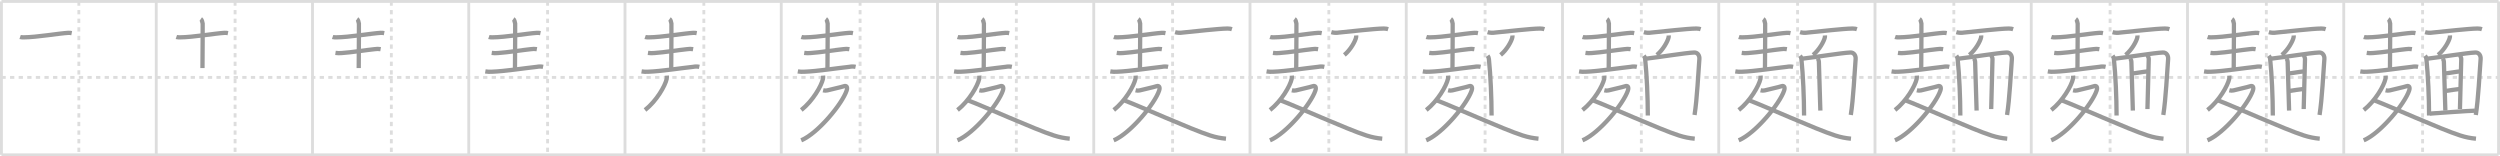 <svg width="1744px" height="109px" viewBox="0 0 1744 109" xmlns="http://www.w3.org/2000/svg" xmlns:xlink="http://www.w3.org/1999/xlink" xml:space="preserve" version="1.1" baseProfile="full">
<line x1="1" y1="1" x2="1743" y2="1" style="stroke:#ddd;stroke-width:2"></line>
<line x1="1" y1="1" x2="1" y2="108" style="stroke:#ddd;stroke-width:2"></line>
<line x1="1" y1="108" x2="1743" y2="108" style="stroke:#ddd;stroke-width:2"></line>
<line x1="1743" y1="1" x2="1743" y2="108" style="stroke:#ddd;stroke-width:2"></line>
<line x1="109" y1="1" x2="109" y2="108" style="stroke:#ddd;stroke-width:2"></line>
<line x1="218" y1="1" x2="218" y2="108" style="stroke:#ddd;stroke-width:2"></line>
<line x1="327" y1="1" x2="327" y2="108" style="stroke:#ddd;stroke-width:2"></line>
<line x1="436" y1="1" x2="436" y2="108" style="stroke:#ddd;stroke-width:2"></line>
<line x1="545" y1="1" x2="545" y2="108" style="stroke:#ddd;stroke-width:2"></line>
<line x1="654" y1="1" x2="654" y2="108" style="stroke:#ddd;stroke-width:2"></line>
<line x1="763" y1="1" x2="763" y2="108" style="stroke:#ddd;stroke-width:2"></line>
<line x1="872" y1="1" x2="872" y2="108" style="stroke:#ddd;stroke-width:2"></line>
<line x1="981" y1="1" x2="981" y2="108" style="stroke:#ddd;stroke-width:2"></line>
<line x1="1090" y1="1" x2="1090" y2="108" style="stroke:#ddd;stroke-width:2"></line>
<line x1="1199" y1="1" x2="1199" y2="108" style="stroke:#ddd;stroke-width:2"></line>
<line x1="1308" y1="1" x2="1308" y2="108" style="stroke:#ddd;stroke-width:2"></line>
<line x1="1417" y1="1" x2="1417" y2="108" style="stroke:#ddd;stroke-width:2"></line>
<line x1="1526" y1="1" x2="1526" y2="108" style="stroke:#ddd;stroke-width:2"></line>
<line x1="1635" y1="1" x2="1635" y2="108" style="stroke:#ddd;stroke-width:2"></line>
<line x1="1" y1="54" x2="1743" y2="54" style="stroke:#ddd;stroke-width:2;stroke-dasharray:3 3"></line>
<line x1="55" y1="1" x2="55" y2="108" style="stroke:#ddd;stroke-width:2;stroke-dasharray:3 3"></line>
<line x1="164" y1="1" x2="164" y2="108" style="stroke:#ddd;stroke-width:2;stroke-dasharray:3 3"></line>
<line x1="273" y1="1" x2="273" y2="108" style="stroke:#ddd;stroke-width:2;stroke-dasharray:3 3"></line>
<line x1="382" y1="1" x2="382" y2="108" style="stroke:#ddd;stroke-width:2;stroke-dasharray:3 3"></line>
<line x1="491" y1="1" x2="491" y2="108" style="stroke:#ddd;stroke-width:2;stroke-dasharray:3 3"></line>
<line x1="600" y1="1" x2="600" y2="108" style="stroke:#ddd;stroke-width:2;stroke-dasharray:3 3"></line>
<line x1="709" y1="1" x2="709" y2="108" style="stroke:#ddd;stroke-width:2;stroke-dasharray:3 3"></line>
<line x1="818" y1="1" x2="818" y2="108" style="stroke:#ddd;stroke-width:2;stroke-dasharray:3 3"></line>
<line x1="927" y1="1" x2="927" y2="108" style="stroke:#ddd;stroke-width:2;stroke-dasharray:3 3"></line>
<line x1="1036" y1="1" x2="1036" y2="108" style="stroke:#ddd;stroke-width:2;stroke-dasharray:3 3"></line>
<line x1="1145" y1="1" x2="1145" y2="108" style="stroke:#ddd;stroke-width:2;stroke-dasharray:3 3"></line>
<line x1="1254" y1="1" x2="1254" y2="108" style="stroke:#ddd;stroke-width:2;stroke-dasharray:3 3"></line>
<line x1="1363" y1="1" x2="1363" y2="108" style="stroke:#ddd;stroke-width:2;stroke-dasharray:3 3"></line>
<line x1="1472" y1="1" x2="1472" y2="108" style="stroke:#ddd;stroke-width:2;stroke-dasharray:3 3"></line>
<line x1="1581" y1="1" x2="1581" y2="108" style="stroke:#ddd;stroke-width:2;stroke-dasharray:3 3"></line>
<line x1="1690" y1="1" x2="1690" y2="108" style="stroke:#ddd;stroke-width:2;stroke-dasharray:3 3"></line>
<path d="M14.02,25.82c0.68,0.23,1.93,0.23,2.62,0.23c8.86-0.05,24.76-2.8,31-3.14c1.14-0.06,1.82,0.11,2.39,0.22" style="fill:none;stroke:#999;stroke-width:3"></path>

<path d="M123.02,25.82c0.68,0.23,1.93,0.23,2.62,0.23c8.86-0.05,24.76-2.8,31-3.14c1.14-0.06,1.82,0.11,2.39,0.22" style="fill:none;stroke:#999;stroke-width:3"></path>
<path d="M140.08,13.25c0.72,0.5,1.15,2.25,1.3,3.25c0.14,1-0.14,20-0.14,31" style="fill:none;stroke:#999;stroke-width:3"></path>

<path d="M232.02,25.82c0.68,0.23,1.93,0.23,2.62,0.23c8.86-0.05,24.76-2.8,31-3.14c1.14-0.06,1.82,0.11,2.39,0.22" style="fill:none;stroke:#999;stroke-width:3"></path>
<path d="M249.08,13.25c0.72,0.5,1.15,2.25,1.3,3.25c0.14,1-0.14,20-0.14,31" style="fill:none;stroke:#999;stroke-width:3"></path>
<path d="M234.02,36.9c1.5,0.22,3,0.25,4.5,0.09c6.57-0.42,16.99-2.1,22.76-2.69c1.42-0.24,2.84-0.24,4.25,0" style="fill:none;stroke:#999;stroke-width:3"></path>

<path d="M341.02,25.82c0.68,0.23,1.93,0.23,2.62,0.23c8.86-0.05,24.76-2.8,31-3.14c1.14-0.06,1.82,0.11,2.39,0.22" style="fill:none;stroke:#999;stroke-width:3"></path>
<path d="M358.08,13.25c0.72,0.5,1.15,2.25,1.3,3.25c0.14,1-0.14,20-0.14,31" style="fill:none;stroke:#999;stroke-width:3"></path>
<path d="M343.02,36.9c1.5,0.22,3,0.25,4.5,0.09c6.57-0.42,16.99-2.1,22.76-2.69c1.42-0.24,2.84-0.24,4.25,0" style="fill:none;stroke:#999;stroke-width:3"></path>
<path d="M338.55,49.82c1.56,0.26,3.13,0.33,4.7,0.21c8.65-0.3,22.86-2.5,31.26-3.4c1.46-0.3,2.91-0.3,4.35,0" style="fill:none;stroke:#999;stroke-width:3"></path>

<path d="M450.02,25.82c0.68,0.23,1.93,0.23,2.62,0.23c8.86-0.05,24.76-2.8,31-3.14c1.14-0.06,1.82,0.11,2.39,0.22" style="fill:none;stroke:#999;stroke-width:3"></path>
<path d="M467.08,13.25c0.72,0.5,1.15,2.25,1.3,3.25c0.14,1-0.14,20-0.14,31" style="fill:none;stroke:#999;stroke-width:3"></path>
<path d="M452.02,36.9c1.5,0.22,3,0.25,4.5,0.09c6.57-0.42,16.99-2.1,22.76-2.69c1.42-0.24,2.84-0.24,4.25,0" style="fill:none;stroke:#999;stroke-width:3"></path>
<path d="M447.55,49.82c1.56,0.26,3.13,0.33,4.7,0.21c8.65-0.3,22.86-2.5,31.26-3.4c1.46-0.3,2.91-0.3,4.35,0" style="fill:none;stroke:#999;stroke-width:3"></path>
<path d="M465.18,52.75c0.04,0.57,0.09,1.46-0.09,2.27c-1.04,4.79-6.98,15.29-15.12,21.73" style="fill:none;stroke:#999;stroke-width:3"></path>

<path d="M559.02,25.82c0.68,0.23,1.93,0.23,2.62,0.23c8.86-0.05,24.76-2.8,31-3.14c1.14-0.06,1.82,0.11,2.39,0.22" style="fill:none;stroke:#999;stroke-width:3"></path>
<path d="M576.08,13.25c0.72,0.5,1.15,2.25,1.3,3.25c0.14,1-0.14,20-0.14,31" style="fill:none;stroke:#999;stroke-width:3"></path>
<path d="M561.02,36.9c1.5,0.22,3,0.25,4.5,0.09c6.57-0.42,16.99-2.1,22.76-2.69c1.42-0.24,2.84-0.24,4.25,0" style="fill:none;stroke:#999;stroke-width:3"></path>
<path d="M556.55,49.82c1.56,0.26,3.13,0.33,4.7,0.21c8.65-0.3,22.86-2.5,31.26-3.4c1.46-0.3,2.91-0.3,4.35,0" style="fill:none;stroke:#999;stroke-width:3"></path>
<path d="M574.18,52.75c0.04,0.57,0.09,1.46-0.09,2.27c-1.04,4.79-6.98,15.29-15.12,21.73" style="fill:none;stroke:#999;stroke-width:3"></path>
<path d="M574.2,63c1.05,0.25,2.06,0.28,2.83,0.07c2.73-0.75,9.61-2.2,11.74-2.93c1.75-0.6,2.64,0.58,1.86,2.97c-3,9.2-19.98,29.86-31.71,34.77" style="fill:none;stroke:#999;stroke-width:3"></path>

<path d="M668.02,25.82c0.68,0.23,1.93,0.23,2.62,0.23c8.86-0.05,24.76-2.8,31-3.14c1.14-0.06,1.82,0.11,2.39,0.22" style="fill:none;stroke:#999;stroke-width:3"></path>
<path d="M685.08,13.25c0.72,0.5,1.15,2.25,1.3,3.25c0.14,1-0.14,20-0.14,31" style="fill:none;stroke:#999;stroke-width:3"></path>
<path d="M670.02,36.9c1.5,0.22,3,0.25,4.5,0.09c6.57-0.42,16.99-2.1,22.76-2.69c1.42-0.24,2.84-0.24,4.25,0" style="fill:none;stroke:#999;stroke-width:3"></path>
<path d="M665.55,49.82c1.56,0.26,3.13,0.33,4.7,0.21c8.65-0.3,22.86-2.5,31.26-3.4c1.46-0.3,2.91-0.3,4.35,0" style="fill:none;stroke:#999;stroke-width:3"></path>
<path d="M683.18,52.75c0.04,0.57,0.09,1.46-0.09,2.27c-1.04,4.79-6.98,15.29-15.12,21.73" style="fill:none;stroke:#999;stroke-width:3"></path>
<path d="M683.2,63c1.05,0.25,2.06,0.28,2.83,0.07c2.73-0.75,9.61-2.2,11.74-2.93c1.75-0.6,2.64,0.58,1.86,2.97c-3,9.2-19.98,29.86-31.71,34.77" style="fill:none;stroke:#999;stroke-width:3"></path>
<path d="M674.54,69.75C685.33,73.69,721.88,90.27,735.2,94.5c3.97,1.26,7.18,1.88,11.05,2.25" style="fill:none;stroke:#999;stroke-width:3"></path>

<path d="M777.02,25.82c0.68,0.23,1.93,0.23,2.62,0.23c8.86-0.05,24.76-2.8,31-3.14c1.14-0.06,1.82,0.11,2.39,0.22" style="fill:none;stroke:#999;stroke-width:3"></path>
<path d="M794.08,13.25c0.72,0.5,1.15,2.25,1.3,3.25c0.14,1-0.14,20-0.14,31" style="fill:none;stroke:#999;stroke-width:3"></path>
<path d="M779.02,36.9c1.5,0.22,3,0.25,4.5,0.09c6.57-0.42,16.99-2.1,22.76-2.69c1.42-0.24,2.84-0.24,4.25,0" style="fill:none;stroke:#999;stroke-width:3"></path>
<path d="M774.55,49.82c1.56,0.26,3.13,0.33,4.7,0.21c8.65-0.3,22.86-2.5,31.26-3.4c1.46-0.3,2.91-0.3,4.35,0" style="fill:none;stroke:#999;stroke-width:3"></path>
<path d="M792.18,52.75c0.04,0.57,0.09,1.46-0.09,2.27c-1.04,4.79-6.98,15.29-15.12,21.73" style="fill:none;stroke:#999;stroke-width:3"></path>
<path d="M792.2,63c1.05,0.25,2.06,0.28,2.83,0.07c2.73-0.75,9.61-2.2,11.74-2.93c1.75-0.6,2.64,0.58,1.86,2.97c-3,9.2-19.98,29.86-31.71,34.77" style="fill:none;stroke:#999;stroke-width:3"></path>
<path d="M783.54,69.75C794.33,73.69,830.88,90.27,844.2,94.5c3.97,1.26,7.18,1.88,11.05,2.25" style="fill:none;stroke:#999;stroke-width:3"></path>
<path d="M819.75,22.43c1.75,0.49,3.51,0.59,5.28,0.28c8.48-0.8,24.57-2.72,31.31-2.8c1.45-0.02,2.32,0.22,3.04,0.45" style="fill:none;stroke:#999;stroke-width:3"></path>

<path d="M886.02,25.82c0.68,0.23,1.93,0.23,2.62,0.23c8.86-0.05,24.76-2.8,31-3.14c1.14-0.06,1.82,0.11,2.39,0.22" style="fill:none;stroke:#999;stroke-width:3"></path>
<path d="M903.08,13.25c0.72,0.5,1.15,2.25,1.3,3.25c0.14,1-0.14,20-0.14,31" style="fill:none;stroke:#999;stroke-width:3"></path>
<path d="M888.02,36.9c1.5,0.22,3,0.25,4.5,0.09c6.57-0.42,16.99-2.1,22.76-2.69c1.42-0.24,2.84-0.24,4.25,0" style="fill:none;stroke:#999;stroke-width:3"></path>
<path d="M883.55,49.82c1.56,0.26,3.13,0.33,4.7,0.21c8.65-0.3,22.86-2.5,31.26-3.4c1.46-0.3,2.91-0.3,4.35,0" style="fill:none;stroke:#999;stroke-width:3"></path>
<path d="M901.18,52.75c0.04,0.57,0.09,1.46-0.09,2.27c-1.04,4.79-6.98,15.29-15.12,21.73" style="fill:none;stroke:#999;stroke-width:3"></path>
<path d="M901.2,63c1.05,0.25,2.06,0.28,2.83,0.07c2.73-0.75,9.61-2.2,11.74-2.93c1.75-0.6,2.64,0.58,1.86,2.97c-3,9.2-19.98,29.86-31.71,34.77" style="fill:none;stroke:#999;stroke-width:3"></path>
<path d="M892.54,69.75C903.33,73.69,939.88,90.27,953.2,94.5c3.97,1.26,7.18,1.88,11.05,2.25" style="fill:none;stroke:#999;stroke-width:3"></path>
<path d="M928.75,22.43c1.75,0.49,3.51,0.59,5.28,0.28c8.48-0.8,24.57-2.72,31.31-2.8c1.45-0.02,2.32,0.22,3.04,0.45" style="fill:none;stroke:#999;stroke-width:3"></path>
<path d="M946.07,24.73c0.02,0.32,0.05,0.83-0.05,1.29c-0.56,2.71-3.79,8.67-8.21,12.32" style="fill:none;stroke:#999;stroke-width:3"></path>

<path d="M995.02,25.82c0.68,0.23,1.93,0.23,2.62,0.23c8.86-0.05,24.76-2.8,31-3.14c1.14-0.06,1.82,0.11,2.39,0.22" style="fill:none;stroke:#999;stroke-width:3"></path>
<path d="M1012.08,13.25c0.72,0.5,1.15,2.25,1.3,3.25c0.14,1-0.14,20-0.14,31" style="fill:none;stroke:#999;stroke-width:3"></path>
<path d="M997.02,36.9c1.5,0.22,3,0.25,4.5,0.09c6.57-0.42,16.99-2.1,22.76-2.69c1.42-0.24,2.84-0.24,4.25,0" style="fill:none;stroke:#999;stroke-width:3"></path>
<path d="M992.55,49.82c1.56,0.26,3.13,0.33,4.7,0.21c8.65-0.3,22.86-2.5,31.26-3.4c1.46-0.3,2.91-0.3,4.35,0" style="fill:none;stroke:#999;stroke-width:3"></path>
<path d="M1010.18,52.75c0.04,0.57,0.09,1.46-0.09,2.27c-1.04,4.79-6.98,15.29-15.12,21.73" style="fill:none;stroke:#999;stroke-width:3"></path>
<path d="M1010.2,63c1.05,0.25,2.06,0.28,2.83,0.07c2.73-0.75,9.61-2.2,11.74-2.93c1.75-0.6,2.64,0.58,1.86,2.97c-3,9.2-19.98,29.86-31.71,34.77" style="fill:none;stroke:#999;stroke-width:3"></path>
<path d="M1001.54,69.75C1012.33,73.69,1048.88,90.27,1062.2,94.5c3.97,1.26,7.18,1.88,11.05,2.25" style="fill:none;stroke:#999;stroke-width:3"></path>
<path d="M1037.75,22.43c1.75,0.49,3.51,0.59,5.28,0.28c8.48-0.8,24.57-2.72,31.31-2.8c1.45-0.02,2.32,0.22,3.04,0.45" style="fill:none;stroke:#999;stroke-width:3"></path>
<path d="M1055.07,24.73c0.02,0.32,0.05,0.83-0.05,1.29c-0.56,2.71-3.79,8.67-8.21,12.32" style="fill:none;stroke:#999;stroke-width:3"></path>
<path d="M1037.75,38.86c0.59,0.81,0.81,1.42,0.92,2.48C1039.83,52.54,1040.5,68,1040.52,80.6" style="fill:none;stroke:#999;stroke-width:3"></path>

<path d="M1104.02,25.82c0.68,0.23,1.93,0.23,2.62,0.23c8.86-0.05,24.76-2.8,31-3.14c1.14-0.06,1.82,0.11,2.39,0.22" style="fill:none;stroke:#999;stroke-width:3"></path>
<path d="M1121.08,13.25c0.72,0.5,1.15,2.25,1.3,3.25c0.14,1-0.14,20-0.14,31" style="fill:none;stroke:#999;stroke-width:3"></path>
<path d="M1106.02,36.9c1.5,0.22,3,0.25,4.5,0.09c6.57-0.42,16.99-2.1,22.76-2.69c1.42-0.24,2.84-0.24,4.25,0" style="fill:none;stroke:#999;stroke-width:3"></path>
<path d="M1101.55,49.82c1.56,0.26,3.13,0.33,4.7,0.21c8.65-0.3,22.86-2.5,31.26-3.4c1.46-0.3,2.91-0.3,4.35,0" style="fill:none;stroke:#999;stroke-width:3"></path>
<path d="M1119.18,52.75c0.04,0.57,0.09,1.46-0.09,2.27c-1.04,4.79-6.98,15.29-15.12,21.73" style="fill:none;stroke:#999;stroke-width:3"></path>
<path d="M1119.2,63c1.05,0.25,2.06,0.28,2.83,0.07c2.73-0.75,9.61-2.2,11.74-2.93c1.75-0.6,2.64,0.58,1.86,2.97c-3,9.2-19.98,29.86-31.71,34.77" style="fill:none;stroke:#999;stroke-width:3"></path>
<path d="M1110.54,69.75C1121.33,73.69,1157.88,90.27,1171.2,94.5c3.97,1.26,7.18,1.88,11.05,2.25" style="fill:none;stroke:#999;stroke-width:3"></path>
<path d="M1146.75,22.43c1.75,0.49,3.51,0.59,5.28,0.28c8.48-0.8,24.57-2.72,31.31-2.8c1.45-0.02,2.32,0.22,3.04,0.45" style="fill:none;stroke:#999;stroke-width:3"></path>
<path d="M1164.07,24.73c0.02,0.32,0.05,0.83-0.05,1.29c-0.56,2.71-3.79,8.67-8.21,12.32" style="fill:none;stroke:#999;stroke-width:3"></path>
<path d="M1146.75,38.86c0.59,0.81,0.81,1.42,0.92,2.48C1148.83,52.54,1149.5,68,1149.52,80.6" style="fill:none;stroke:#999;stroke-width:3"></path>
<path d="M1147.71,41.01c9.55-1.09,28.03-4.14,34.12-4.38c2.52-0.1,3.84,2.21,3.66,4.52c-0.76,9.57-1.56,27.6-3.37,39.05" style="fill:none;stroke:#999;stroke-width:3"></path>

<path d="M1213.02,25.82c0.68,0.23,1.93,0.23,2.62,0.23c8.86-0.05,24.76-2.8,31-3.14c1.14-0.06,1.82,0.11,2.39,0.22" style="fill:none;stroke:#999;stroke-width:3"></path>
<path d="M1230.08,13.25c0.72,0.5,1.15,2.25,1.3,3.25c0.14,1-0.14,20-0.14,31" style="fill:none;stroke:#999;stroke-width:3"></path>
<path d="M1215.02,36.9c1.5,0.22,3,0.25,4.5,0.09c6.57-0.42,16.99-2.1,22.76-2.69c1.42-0.24,2.84-0.24,4.25,0" style="fill:none;stroke:#999;stroke-width:3"></path>
<path d="M1210.55,49.82c1.56,0.26,3.13,0.33,4.7,0.21c8.65-0.3,22.86-2.5,31.26-3.4c1.46-0.3,2.91-0.3,4.35,0" style="fill:none;stroke:#999;stroke-width:3"></path>
<path d="M1228.18,52.75c0.04,0.57,0.09,1.46-0.09,2.27c-1.04,4.79-6.98,15.29-15.12,21.73" style="fill:none;stroke:#999;stroke-width:3"></path>
<path d="M1228.2,63c1.05,0.25,2.06,0.28,2.83,0.07c2.73-0.75,9.61-2.2,11.74-2.93c1.75-0.6,2.64,0.58,1.86,2.97c-3,9.2-19.98,29.86-31.71,34.77" style="fill:none;stroke:#999;stroke-width:3"></path>
<path d="M1219.54,69.75C1230.33,73.69,1266.88,90.27,1280.2,94.5c3.97,1.26,7.18,1.88,11.05,2.25" style="fill:none;stroke:#999;stroke-width:3"></path>
<path d="M1255.75,22.43c1.75,0.49,3.51,0.59,5.28,0.28c8.48-0.8,24.57-2.72,31.31-2.8c1.45-0.02,2.32,0.22,3.04,0.45" style="fill:none;stroke:#999;stroke-width:3"></path>
<path d="M1273.07,24.73c0.02,0.32,0.05,0.83-0.05,1.29c-0.56,2.71-3.79,8.67-8.21,12.32" style="fill:none;stroke:#999;stroke-width:3"></path>
<path d="M1255.75,38.86c0.59,0.81,0.81,1.42,0.92,2.48C1257.83,52.54,1258.5,68,1258.52,80.6" style="fill:none;stroke:#999;stroke-width:3"></path>
<path d="M1256.71,41.01c9.55-1.09,28.03-4.14,34.12-4.38c2.52-0.1,3.84,2.21,3.66,4.52c-0.76,9.57-1.56,27.6-3.37,39.05" style="fill:none;stroke:#999;stroke-width:3"></path>
<path d="M1268.08,40.76c0.39,0.63,0.78,1.68,0.78,2.52s1.02,33.85,1.02,33.85" style="fill:none;stroke:#999;stroke-width:3"></path>

<path d="M1322.02,25.82c0.68,0.23,1.93,0.23,2.62,0.23c8.86-0.05,24.76-2.8,31-3.14c1.14-0.06,1.82,0.11,2.39,0.22" style="fill:none;stroke:#999;stroke-width:3"></path>
<path d="M1339.08,13.25c0.72,0.5,1.15,2.25,1.3,3.25c0.14,1-0.14,20-0.14,31" style="fill:none;stroke:#999;stroke-width:3"></path>
<path d="M1324.02,36.9c1.5,0.22,3,0.25,4.5,0.09c6.57-0.42,16.99-2.1,22.76-2.69c1.42-0.24,2.84-0.24,4.25,0" style="fill:none;stroke:#999;stroke-width:3"></path>
<path d="M1319.55,49.82c1.56,0.26,3.13,0.33,4.7,0.21c8.65-0.3,22.86-2.5,31.26-3.4c1.46-0.3,2.91-0.3,4.35,0" style="fill:none;stroke:#999;stroke-width:3"></path>
<path d="M1337.18,52.75c0.04,0.57,0.09,1.46-0.09,2.27c-1.04,4.79-6.98,15.29-15.12,21.73" style="fill:none;stroke:#999;stroke-width:3"></path>
<path d="M1337.2,63c1.05,0.25,2.06,0.28,2.83,0.07c2.73-0.75,9.61-2.2,11.74-2.93c1.75-0.6,2.64,0.58,1.86,2.97c-3,9.2-19.98,29.86-31.71,34.77" style="fill:none;stroke:#999;stroke-width:3"></path>
<path d="M1328.54,69.75C1339.33,73.69,1375.88,90.27,1389.2,94.5c3.97,1.26,7.18,1.88,11.05,2.25" style="fill:none;stroke:#999;stroke-width:3"></path>
<path d="M1364.75,22.43c1.75,0.49,3.51,0.59,5.28,0.28c8.48-0.8,24.57-2.72,31.31-2.8c1.45-0.02,2.32,0.22,3.04,0.45" style="fill:none;stroke:#999;stroke-width:3"></path>
<path d="M1382.07,24.73c0.02,0.32,0.05,0.83-0.05,1.29c-0.56,2.71-3.79,8.67-8.21,12.32" style="fill:none;stroke:#999;stroke-width:3"></path>
<path d="M1364.75,38.86c0.59,0.81,0.81,1.42,0.92,2.48C1366.83,52.54,1367.5,68,1367.52,80.6" style="fill:none;stroke:#999;stroke-width:3"></path>
<path d="M1365.71,41.01c9.55-1.09,28.03-4.14,34.12-4.38c2.52-0.1,3.84,2.21,3.66,4.52c-0.76,9.57-1.56,27.6-3.37,39.05" style="fill:none;stroke:#999;stroke-width:3"></path>
<path d="M1377.08,40.76c0.39,0.63,0.78,1.68,0.78,2.52s1.02,33.85,1.02,33.85" style="fill:none;stroke:#999;stroke-width:3"></path>
<path d="M1389.19,38.66c0.39,1.05,0.78,1.68,0.78,2.52c0,0.84-0.91,32.8-0.91,34.9" style="fill:none;stroke:#999;stroke-width:3"></path>

<path d="M1431.02,25.82c0.68,0.23,1.93,0.23,2.62,0.23c8.86-0.05,24.76-2.8,31-3.14c1.14-0.06,1.82,0.11,2.39,0.22" style="fill:none;stroke:#999;stroke-width:3"></path>
<path d="M1448.08,13.25c0.72,0.5,1.15,2.25,1.3,3.25c0.14,1-0.14,20-0.14,31" style="fill:none;stroke:#999;stroke-width:3"></path>
<path d="M1433.02,36.9c1.5,0.22,3,0.25,4.5,0.09c6.57-0.42,16.99-2.1,22.76-2.69c1.42-0.24,2.84-0.24,4.25,0" style="fill:none;stroke:#999;stroke-width:3"></path>
<path d="M1428.55,49.82c1.56,0.26,3.13,0.33,4.7,0.21c8.65-0.3,22.86-2.5,31.26-3.4c1.46-0.3,2.91-0.3,4.35,0" style="fill:none;stroke:#999;stroke-width:3"></path>
<path d="M1446.18,52.75c0.04,0.57,0.09,1.46-0.09,2.27c-1.04,4.79-6.98,15.29-15.12,21.73" style="fill:none;stroke:#999;stroke-width:3"></path>
<path d="M1446.2,63c1.05,0.25,2.06,0.28,2.83,0.07c2.73-0.75,9.61-2.2,11.74-2.93c1.75-0.6,2.64,0.58,1.86,2.97c-3,9.2-19.98,29.86-31.71,34.77" style="fill:none;stroke:#999;stroke-width:3"></path>
<path d="M1437.54,69.75C1448.33,73.69,1484.88,90.27,1498.2,94.5c3.97,1.26,7.18,1.88,11.05,2.25" style="fill:none;stroke:#999;stroke-width:3"></path>
<path d="M1473.75,22.43c1.75,0.49,3.51,0.59,5.28,0.28c8.48-0.8,24.57-2.72,31.31-2.8c1.45-0.02,2.32,0.22,3.04,0.45" style="fill:none;stroke:#999;stroke-width:3"></path>
<path d="M1491.07,24.73c0.02,0.32,0.05,0.83-0.05,1.29c-0.56,2.71-3.79,8.67-8.21,12.32" style="fill:none;stroke:#999;stroke-width:3"></path>
<path d="M1473.75,38.86c0.59,0.81,0.81,1.42,0.92,2.48C1475.83,52.54,1476.5,68,1476.52,80.6" style="fill:none;stroke:#999;stroke-width:3"></path>
<path d="M1474.71,41.01c9.55-1.09,28.03-4.14,34.12-4.38c2.52-0.1,3.84,2.21,3.66,4.52c-0.76,9.57-1.56,27.6-3.37,39.05" style="fill:none;stroke:#999;stroke-width:3"></path>
<path d="M1486.08,40.76c0.39,0.63,0.78,1.68,0.78,2.52s1.02,33.85,1.02,33.85" style="fill:none;stroke:#999;stroke-width:3"></path>
<path d="M1498.19,38.66c0.39,1.05,0.78,1.68,0.78,2.52c0,0.84-0.91,32.8-0.91,34.9" style="fill:none;stroke:#999;stroke-width:3"></path>
<path d="M1487.25,51.28c1.3,0,9.64-1.47,10.94-1.47" style="fill:none;stroke:#999;stroke-width:3"></path>

<path d="M1540.02,25.82c0.68,0.23,1.93,0.23,2.62,0.23c8.86-0.05,24.76-2.8,31-3.14c1.14-0.06,1.82,0.11,2.39,0.22" style="fill:none;stroke:#999;stroke-width:3"></path>
<path d="M1557.08,13.25c0.72,0.5,1.15,2.25,1.3,3.25c0.14,1-0.14,20-0.14,31" style="fill:none;stroke:#999;stroke-width:3"></path>
<path d="M1542.02,36.9c1.5,0.22,3,0.25,4.5,0.09c6.57-0.42,16.99-2.1,22.76-2.69c1.42-0.24,2.84-0.24,4.25,0" style="fill:none;stroke:#999;stroke-width:3"></path>
<path d="M1537.55,49.82c1.56,0.26,3.13,0.33,4.7,0.21c8.65-0.3,22.86-2.5,31.26-3.4c1.46-0.3,2.91-0.3,4.35,0" style="fill:none;stroke:#999;stroke-width:3"></path>
<path d="M1555.18,52.75c0.04,0.57,0.09,1.46-0.09,2.27c-1.04,4.79-6.98,15.29-15.12,21.73" style="fill:none;stroke:#999;stroke-width:3"></path>
<path d="M1555.2,63c1.05,0.25,2.06,0.28,2.83,0.07c2.73-0.75,9.61-2.2,11.74-2.93c1.75-0.6,2.64,0.58,1.86,2.97c-3,9.2-19.98,29.86-31.71,34.77" style="fill:none;stroke:#999;stroke-width:3"></path>
<path d="M1546.54,69.75C1557.33,73.69,1593.88,90.27,1607.2,94.5c3.97,1.26,7.18,1.88,11.05,2.25" style="fill:none;stroke:#999;stroke-width:3"></path>
<path d="M1582.75,22.43c1.75,0.49,3.51,0.59,5.28,0.28c8.48-0.8,24.57-2.72,31.31-2.8c1.45-0.02,2.32,0.22,3.04,0.45" style="fill:none;stroke:#999;stroke-width:3"></path>
<path d="M1600.07,24.73c0.02,0.32,0.05,0.83-0.05,1.29c-0.56,2.71-3.79,8.67-8.21,12.32" style="fill:none;stroke:#999;stroke-width:3"></path>
<path d="M1582.75,38.86c0.59,0.81,0.81,1.42,0.92,2.48C1584.83,52.54,1585.5,68,1585.52,80.6" style="fill:none;stroke:#999;stroke-width:3"></path>
<path d="M1583.71,41.01c9.55-1.09,28.03-4.14,34.12-4.38c2.52-0.1,3.84,2.21,3.66,4.52c-0.76,9.57-1.56,27.6-3.37,39.05" style="fill:none;stroke:#999;stroke-width:3"></path>
<path d="M1595.08,40.76c0.39,0.63,0.78,1.68,0.78,2.52s1.02,33.85,1.02,33.85" style="fill:none;stroke:#999;stroke-width:3"></path>
<path d="M1607.19,38.66c0.39,1.05,0.78,1.68,0.78,2.52c0,0.84-0.91,32.8-0.91,34.9" style="fill:none;stroke:#999;stroke-width:3"></path>
<path d="M1596.25,51.28c1.3,0,9.64-1.47,10.94-1.47" style="fill:none;stroke:#999;stroke-width:3"></path>
<path d="M1596.64,63.52c2.21-0.42,8.6-1.26,10.42-1.47" style="fill:none;stroke:#999;stroke-width:3"></path>

<path d="M1649.02,25.82c0.68,0.23,1.93,0.23,2.62,0.23c8.86-0.05,24.76-2.8,31-3.14c1.14-0.06,1.82,0.11,2.39,0.22" style="fill:none;stroke:#999;stroke-width:3"></path>
<path d="M1666.08,13.25c0.72,0.5,1.15,2.25,1.3,3.25c0.14,1-0.14,20-0.14,31" style="fill:none;stroke:#999;stroke-width:3"></path>
<path d="M1651.02,36.9c1.5,0.22,3,0.25,4.5,0.09c6.57-0.42,16.99-2.1,22.76-2.69c1.42-0.24,2.84-0.24,4.25,0" style="fill:none;stroke:#999;stroke-width:3"></path>
<path d="M1646.55,49.82c1.56,0.26,3.13,0.33,4.7,0.21c8.65-0.3,22.86-2.5,31.26-3.4c1.46-0.3,2.91-0.3,4.35,0" style="fill:none;stroke:#999;stroke-width:3"></path>
<path d="M1664.18,52.75c0.04,0.57,0.09,1.46-0.09,2.27c-1.04,4.79-6.98,15.29-15.12,21.73" style="fill:none;stroke:#999;stroke-width:3"></path>
<path d="M1664.2,63c1.05,0.25,2.06,0.28,2.83,0.07c2.73-0.75,9.61-2.2,11.74-2.93c1.75-0.6,2.64,0.58,1.86,2.97c-3,9.2-19.98,29.86-31.71,34.77" style="fill:none;stroke:#999;stroke-width:3"></path>
<path d="M1655.54,69.75C1666.33,73.69,1702.88,90.27,1716.2,94.5c3.97,1.26,7.18,1.88,11.05,2.25" style="fill:none;stroke:#999;stroke-width:3"></path>
<path d="M1691.75,22.43c1.75,0.49,3.51,0.59,5.28,0.28c8.48-0.8,24.57-2.72,31.31-2.8c1.45-0.02,2.32,0.22,3.04,0.45" style="fill:none;stroke:#999;stroke-width:3"></path>
<path d="M1709.07,24.73c0.02,0.32,0.05,0.83-0.05,1.29c-0.56,2.71-3.79,8.67-8.21,12.32" style="fill:none;stroke:#999;stroke-width:3"></path>
<path d="M1691.75,38.86c0.59,0.81,0.81,1.42,0.92,2.48C1693.83,52.54,1694.5,68,1694.52,80.6" style="fill:none;stroke:#999;stroke-width:3"></path>
<path d="M1692.71,41.01c9.55-1.09,28.03-4.14,34.12-4.38c2.52-0.1,3.84,2.21,3.66,4.52c-0.76,9.57-1.56,27.6-3.37,39.05" style="fill:none;stroke:#999;stroke-width:3"></path>
<path d="M1704.08,40.76c0.39,0.63,0.78,1.68,0.78,2.52s1.02,33.85,1.02,33.85" style="fill:none;stroke:#999;stroke-width:3"></path>
<path d="M1716.19,38.66c0.39,1.05,0.78,1.68,0.78,2.52c0,0.84-0.91,32.8-0.91,34.9" style="fill:none;stroke:#999;stroke-width:3"></path>
<path d="M1705.25,51.28c1.3,0,9.64-1.47,10.94-1.47" style="fill:none;stroke:#999;stroke-width:3"></path>
<path d="M1705.64,63.52c2.21-0.42,8.6-1.26,10.42-1.47" style="fill:none;stroke:#999;stroke-width:3"></path>
<path d="M1695.25,79.24c2.73-0.21,27.98-2.02,31.22-2.02" style="fill:none;stroke:#999;stroke-width:3"></path>

</svg>